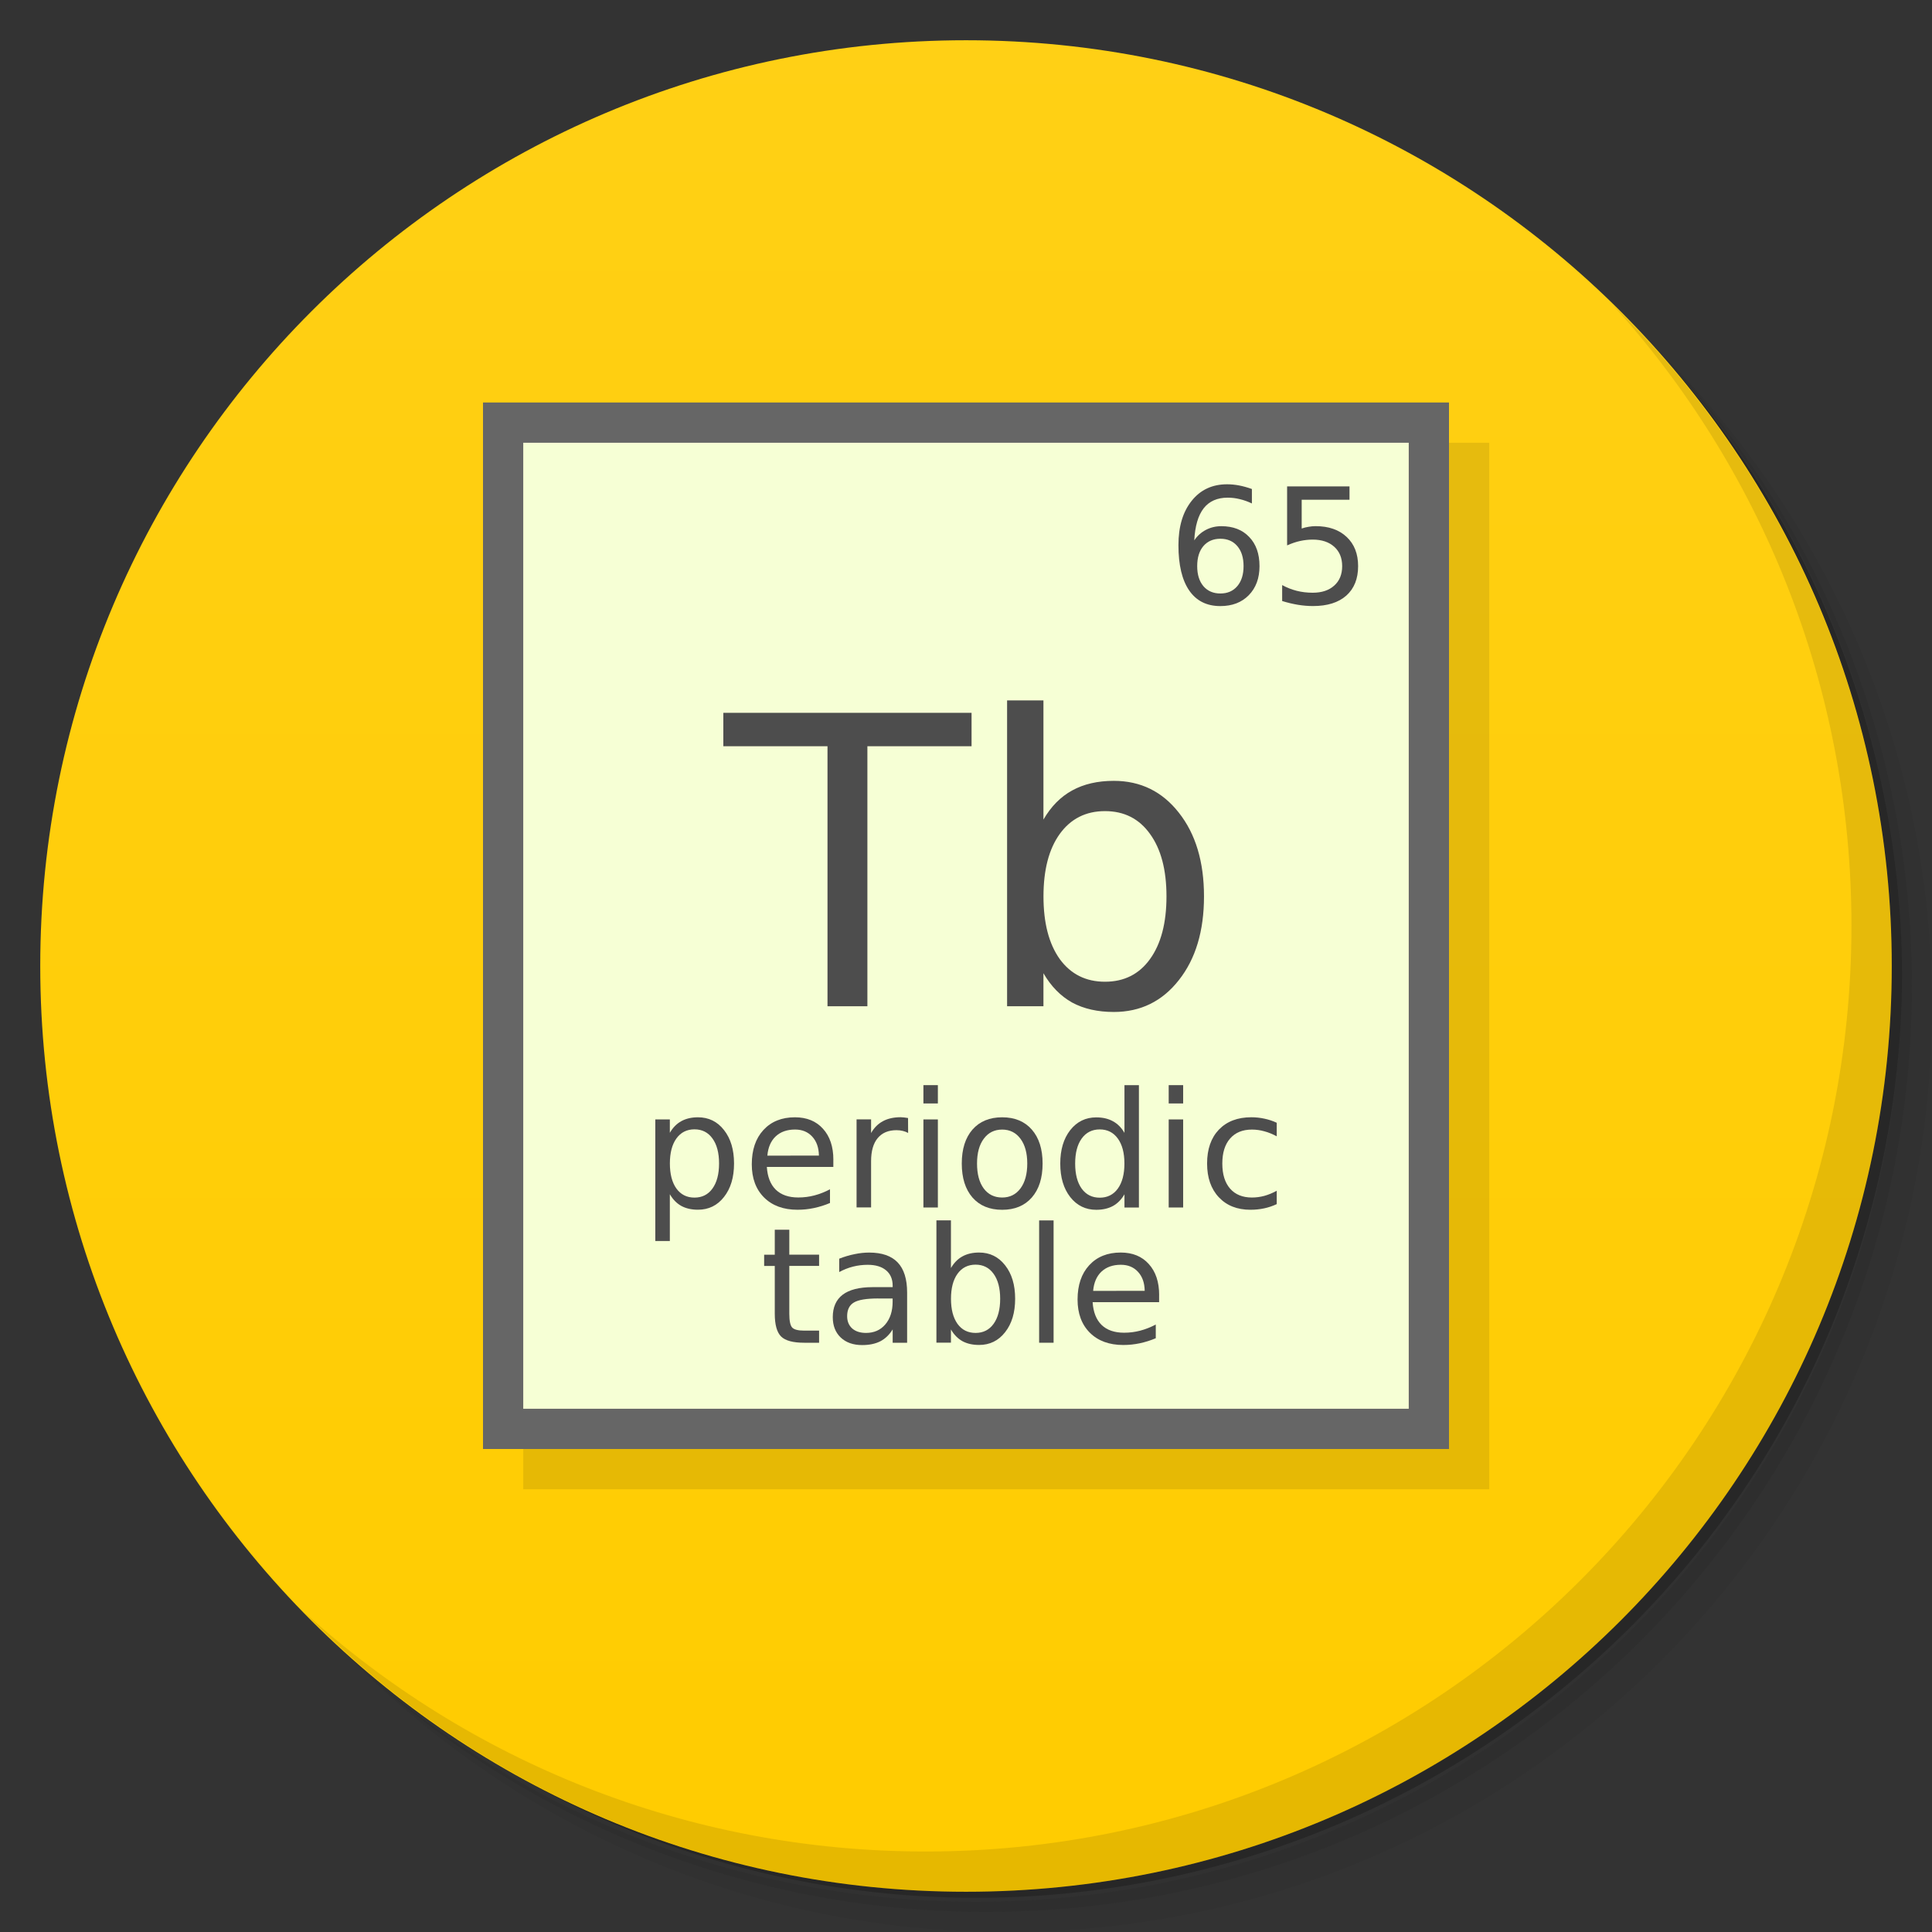 <?xml version="1.0" encoding="UTF-8" standalone="no"?>
<svg
   xmlns:dc="http://purl.org/dc/elements/1.1/"
   xmlns:cc="http://creativecommons.org/ns#"
   xmlns:rdf="http://www.w3.org/1999/02/22-rdf-syntax-ns#"
   xmlns:svg="http://www.w3.org/2000/svg"
   xmlns="http://www.w3.org/2000/svg"
   xmlns:xlink="http://www.w3.org/1999/xlink"
   xmlns:sodipodi="http://sodipodi.sourceforge.net/DTD/sodipodi-0.dtd"
   xmlns:inkscape="http://www.inkscape.org/namespaces/inkscape"
   viewBox="0 0 48 48"
   id="svg2"
   version="1.1"
   inkscape:version="0.91 r13725"
   width="100%"
   height="100%"
   sodipodi:docname="gchemtable.svg"
   inkscape:export-filename="/home/ismael/Imágenes/gchemtable.png"
   inkscape:export-xdpi="245"
   inkscape:export-ydpi="245">
  <rect x="0" y="0" width="48" height="48" fill="#333333" stroke="none"/>
  <sodipodi:namedview
     pagecolor="#ffffff"
     bordercolor="#666666"
     borderopacity="1"
     objecttolerance="10"
     gridtolerance="10"
     guidetolerance="10"
     inkscape:pageopacity="0"
     inkscape:pageshadow="2"
     inkscape:window-width="1366"
     inkscape:window-height="713"
     id="namedview59"
     showgrid="true"
     inkscape:zoom="12.021277"
     inkscape:cx="10.356364"
     inkscape:cy="24.398436"
     inkscape:window-x="0"
     inkscape:window-y="28"
     inkscape:window-maximized="1"
     inkscape:current-layer="svg2">
    <inkscape:grid
       type="xygrid"
       id="grid3040" />
  </sodipodi:namedview>
  <defs
     id="defs4">
    <linearGradient
       id="linearGradient3115">
      <stop
         style="stop-color:#ffcc00;stop-opacity:1;"
         offset="0"
         id="stop3117" />
      <stop
         style="stop-color:#ffd015;stop-opacity:1;"
         offset="1"
         id="stop3119" />
    </linearGradient>
    <linearGradient
       inkscape:collect="always"
       xlink:href="#linearGradient3115"
       id="linearGradient3121"
       x1="24"
       y1="47"
       x2="24"
       y2="1"
       gradientUnits="userSpaceOnUse" />
  </defs>
  <g
     id="g21">
    <path
       d="m 36.31 5 c 5.859 4.062 9.688 10.831 9.688 18.5 c 0 12.426 -10.07 22.5 -22.5 22.5 c -7.669 0 -14.438 -3.828 -18.5 -9.688 c 1.037 1.822 2.306 3.499 3.781 4.969 c 4.085 3.712 9.514 5.969 15.469 5.969 c 12.703 0 23 -10.298 23 -23 c 0 -5.954 -2.256 -11.384 -5.969 -15.469 c -1.469 -1.475 -3.147 -2.744 -4.969 -3.781 z m 4.969 3.781 c 3.854 4.113 6.219 9.637 6.219 15.719 c 0 12.703 -10.297 23 -23 23 c -6.081 0 -11.606 -2.364 -15.719 -6.219 c 4.16 4.144 9.883 6.719 16.219 6.719 c 12.703 0 23 -10.298 23 -23 c 0 -6.335 -2.575 -12.06 -6.719 -16.219 z"
       opacity="0.05"
       id="path23" />
    <path
       d="m 41.28 8.781 c 3.712 4.085 5.969 9.514 5.969 15.469 c 0 12.703 -10.297 23 -23 23 c -5.954 0 -11.384 -2.256 -15.469 -5.969 c 4.113 3.854 9.637 6.219 15.719 6.219 c 12.703 0 23 -10.298 23 -23 c 0 -6.081 -2.364 -11.606 -6.219 -15.719 z"
       opacity="0.1"
       id="path25" />
    <path
       d="m 31.25 2.375 c 8.615 3.154 14.75 11.417 14.75 21.13 c 0 12.426 -10.07 22.5 -22.5 22.5 c -9.708 0 -17.971 -6.135 -21.12 -14.75 a 23 23 0 0 0 44.875 -7 a 23 23 0 0 0 -16 -21.875 z"
       opacity="0.2"
       id="path27" />
  </g>
  <g
     id="g29"
     style="fill:url(#linearGradient3121);fill-opacity:1">
    <path
       d="m 24 1 c 12.703 0 23 10.297 23 23 c 0 12.703 -10.297 23 -23 23 -12.703 0 -23 -10.297 -23 -23 0 -12.703 10.297 -23 23 -23 z"
       fill="url(#linearGradient3764)"
       fill-opacity="1"
       id="path31"
       style="fill:url(#linearGradient3121);fill-opacity:1" />
  </g>
  <g
     id="g33" />
  <g
     id="g55">
    <path
       d="m 40.03 7.531 c 3.712 4.084 5.969 9.514 5.969 15.469 0 12.703 -10.297 23 -23 23 c -5.954 0 -11.384 -2.256 -15.469 -5.969 4.178 4.291 10.01 6.969 16.469 6.969 c 12.703 0 23 -10.298 23 -23 0 -6.462 -2.677 -12.291 -6.969 -16.469 z"
       opacity="0.1"
       id="path57" />
  </g>
  <g
     id="g3060"
     transform="translate(1,1)"
     style="fill:#000000;opacity:0.1">
    <rect
       style="fill:#000000;fill-opacity:1;fill-rule:nonzero;stroke:none"
       id="rect3062"
       width="24"
       height="26"
       x="12"
       y="10" />
    <g
       style="font-size:12px;font-style:normal;font-variant:normal;font-weight:normal;font-stretch:normal;line-height:125%;letter-spacing:0px;word-spacing:0px;fill:#000000;fill-opacity:1;stroke:none;font-family:Sans;-inkscape-font-specification:Sans"
       id="g3066" />
    <g
       style="font-size:10px;font-style:normal;font-weight:normal;line-height:125%;letter-spacing:0px;word-spacing:0px;fill:#000000;fill-opacity:1;stroke:none;font-family:Sans"
       id="g3072" />
    <g
       style="font-size:4px;font-style:normal;font-weight:normal;line-height:125%;letter-spacing:0px;word-spacing:0px;fill:#000000;fill-opacity:1;stroke:none;font-family:Sans"
       id="g3078" />
  </g>
  <g
     id="g3392">
    <g
       id="g3388">
      <rect
         style="fill:#666666;fill-opacity:1;fill-rule:nonzero;stroke:none"
         id="rect3038"
         width="24"
         height="26"
         x="12"
         y="10" />
      <rect
         y="11"
         x="13"
         height="24"
         width="22"
         id="rect3042"
         style="fill:#f6ffd5;fill-opacity:1;fill-rule:nonzero;stroke:none" />
    </g>
    <g
       id="text3067"
       style="font-style:normal;font-weight:normal;font-size:4px;line-height:125%;font-family:Sans;letter-spacing:0px;word-spacing:0px;fill:#4d4d4d;fill-opacity:1;stroke:none">
      <path
         id="path3106"
         d="m 30.32,13.385 c -0.177,10e-7 -0.318,0.061 -0.422,0.182 -0.103,0.121 -0.154,0.287 -0.154,0.498 -10e-7,0.21 0.051,0.376 0.154,0.498 0.104,0.121 0.245,0.182 0.422,0.182 0.177,0 0.317,-0.061 0.42,-0.182 0.104,-0.122 0.156,-0.288 0.156,-0.498 -2e-6,-0.211 -0.052,-0.377 -0.156,-0.498 -0.103,-0.121 -0.243,-0.182 -0.42,-0.182 m 0.783,-1.236 0,0.359 c -0.099,-0.047 -0.199,-0.083 -0.301,-0.107 -0.1,-0.025 -0.2,-0.037 -0.299,-0.037 -0.26,3e-6 -0.46,0.088 -0.598,0.264 -0.137,0.176 -0.215,0.441 -0.234,0.797 0.077,-0.113 0.173,-0.2 0.289,-0.26 0.116,-0.061 0.243,-0.092 0.383,-0.092 0.293,2e-6 0.524,0.089 0.693,0.268 0.171,0.177 0.256,0.419 0.256,0.725 -3e-6,0.299 -0.089,0.54 -0.266,0.721 -0.177,0.181 -0.413,0.271 -0.707,0.271 -0.337,0 -0.595,-0.129 -0.773,-0.387 -0.178,-0.259 -0.268,-0.634 -0.268,-1.125 0,-0.461 0.109,-0.828 0.328,-1.102 0.219,-0.275 0.512,-0.412 0.881,-0.412 0.099,3e-6 0.199,0.01 0.299,0.029 0.102,0.02 0.207,0.049 0.316,0.088"
         inkscape:connector-curvature="0" />
      <path
         id="path3108"
         d="m 31.979,12.084 1.549,0 0,0.332 -1.188,0 0,0.715 c 0.057,-0.02 0.115,-0.034 0.172,-0.043 0.057,-0.01 0.115,-0.016 0.172,-0.016 0.326,2e-6 0.583,0.089 0.773,0.268 0.19,0.178 0.285,0.42 0.285,0.725 -2e-6,0.314 -0.098,0.558 -0.293,0.732 -0.195,0.173 -0.471,0.26 -0.826,0.26 -0.122,0 -0.247,-0.01 -0.375,-0.031 -0.126,-0.021 -0.257,-0.052 -0.393,-0.094 l 0,-0.396 c 0.117,0.064 0.238,0.111 0.363,0.143 0.125,0.031 0.257,0.047 0.396,0.047 0.225,1e-6 0.404,-0.059 0.535,-0.178 0.132,-0.118 0.197,-0.279 0.197,-0.482 -2e-6,-0.203 -0.066,-0.364 -0.197,-0.482 -0.132,-0.118 -0.31,-0.178 -0.535,-0.178 -0.105,1e-6 -0.211,0.012 -0.316,0.035 -0.104,0.023 -0.211,0.06 -0.32,0.109 l 0,-1.465"
         inkscape:connector-curvature="0" />
    </g>
    <g
       id="text3063"
       style="font-style:normal;font-weight:normal;font-size:10px;line-height:125%;font-family:Sans;letter-spacing:0px;word-spacing:0px;fill:#4d4d4d;fill-opacity:1;stroke:none">
      <path
         id="path3111"
         d="m 17.971,17.71 6.167,0 0,0.83 -2.588,0 0,6.46 -0.991,0 0,-6.46 -2.588,0 0,-0.83"
         inkscape:connector-curvature="0" />
      <path
         id="path3113"
         d="m 28.981,22.271 c -5e-6,-0.661 -0.137,-1.178 -0.41,-1.553 -0.27,-0.378 -0.643,-0.566 -1.118,-0.566 -0.475,5e-6 -0.85,0.189 -1.123,0.566 -0.27,0.374 -0.405,0.892 -0.405,1.553 -2e-6,0.661 0.135,1.18 0.405,1.558 0.273,0.374 0.648,0.562 1.123,0.562 0.475,10e-7 0.848,-0.187 1.118,-0.562 0.273,-0.378 0.41,-0.897 0.41,-1.558 m -3.057,-1.909 c 0.189,-0.326 0.426,-0.566 0.713,-0.723 0.29,-0.16 0.635,-0.239 1.035,-0.239 0.664,6e-6 1.203,0.264 1.616,0.791 0.417,0.527 0.625,1.221 0.625,2.08 -5e-6,0.859 -0.208,1.553 -0.625,2.08 -0.413,0.527 -0.952,0.791 -1.616,0.791 -0.4,-10e-7 -0.745,-0.078 -1.035,-0.234 -0.286,-0.16 -0.524,-0.402 -0.713,-0.728 l 0,0.82 -0.903,0 0,-7.598 0.903,0 0,2.959"
         inkscape:connector-curvature="0" />
    </g>
    <g
       id="text3071"
       style="font-style:normal;font-weight:normal;font-size:4px;line-height:84%;font-family:Sans;text-align:center;letter-spacing:0px;word-spacing:0px;text-anchor:middle;fill:#4d4d4d;fill-opacity:1;stroke:none">
      <path
         id="path3078"
         d="m 16.642,29.672 0,1.16 -0.361,0 0,-3.02 0.361,0 0,0.332 c 0.076,-0.13 0.171,-0.227 0.285,-0.289 0.116,-0.064 0.254,-0.096 0.414,-0.096 0.266,2e-6 0.481,0.105 0.646,0.316 0.167,0.211 0.25,0.488 0.25,0.832 -3e-6,0.344 -0.083,0.621 -0.25,0.832 -0.165,0.211 -0.381,0.316 -0.646,0.316 -0.16,0 -0.298,-0.031 -0.414,-0.094 -0.115,-0.064 -0.21,-0.161 -0.285,-0.291 m 1.223,-0.764 c -2e-6,-0.264 -0.055,-0.471 -0.164,-0.621 -0.108,-0.151 -0.257,-0.227 -0.447,-0.227 -0.19,2e-6 -0.34,0.076 -0.449,0.227 -0.108,0.15 -0.162,0.357 -0.162,0.621 -10e-7,0.264 0.054,0.472 0.162,0.623 0.109,0.15 0.259,0.225 0.449,0.225 0.19,1e-6 0.339,-0.075 0.447,-0.225 0.109,-0.151 0.164,-0.359 0.164,-0.623"
         inkscape:connector-curvature="0" />
      <path
         id="path3081"
         d="m 20.704,28.816 0,0.176 -1.652,0 c 0.016,0.247 0.09,0.436 0.223,0.566 0.134,0.129 0.32,0.193 0.559,0.193 0.138,0 0.271,-0.017 0.4,-0.051 0.13,-0.034 0.259,-0.085 0.387,-0.152 l 0,0.34 c -0.129,0.055 -0.261,0.096 -0.396,0.125 -0.135,0.029 -0.273,0.043 -0.412,0.043 -0.349,0 -0.626,-0.102 -0.83,-0.305 -0.203,-0.203 -0.305,-0.478 -0.305,-0.824 0,-0.358 0.096,-0.642 0.289,-0.852 0.194,-0.211 0.455,-0.316 0.783,-0.316 0.294,2e-6 0.527,0.095 0.697,0.285 0.172,0.189 0.258,0.446 0.258,0.771 m -0.359,-0.105 c -0.003,-0.197 -0.058,-0.354 -0.166,-0.471 -0.107,-0.117 -0.249,-0.176 -0.426,-0.176 -0.201,2e-6 -0.361,0.057 -0.482,0.17 -0.12,0.113 -0.189,0.273 -0.207,0.479 l 1.281,-0.002"
         inkscape:connector-curvature="0" />
      <path
         id="path3083"
         d="m 22.562,28.148 c -0.04,-0.023 -0.085,-0.04 -0.133,-0.051 -0.047,-0.012 -0.099,-0.018 -0.156,-0.018 -0.203,2e-6 -0.359,0.066 -0.469,0.199 -0.108,0.132 -0.162,0.321 -0.162,0.568 l 0,1.152 -0.361,0 0,-2.188 0.361,0 0,0.34 c 0.076,-0.133 0.174,-0.231 0.295,-0.295 0.121,-0.065 0.268,-0.098 0.441,-0.098 0.025,2e-6 0.052,0.002 0.082,0.006 0.03,0.003 0.063,0.007 0.1,0.014 l 0.002,0.369"
         inkscape:connector-curvature="0" />
      <path
         id="path3085"
         d="m 22.942,27.812 0.359,0 0,2.188 -0.359,0 0,-2.188 m 0,-0.852 0.359,0 0,0.455 -0.359,0 0,-0.455"
         inkscape:connector-curvature="0" />
      <path
         id="path3087"
         d="m 24.899,28.064 c -0.193,2e-6 -0.345,0.076 -0.457,0.227 -0.112,0.15 -0.168,0.355 -0.168,0.617 -1e-6,0.262 0.055,0.468 0.166,0.619 0.112,0.15 0.265,0.225 0.459,0.225 0.191,0 0.343,-0.076 0.455,-0.227 0.112,-0.151 0.168,-0.357 0.168,-0.617 -2e-6,-0.259 -0.056,-0.464 -0.168,-0.615 -0.112,-0.152 -0.264,-0.229 -0.455,-0.229 m 0,-0.305 c 0.312,2e-6 0.558,0.102 0.736,0.305 0.178,0.203 0.268,0.484 0.268,0.844 -2e-6,0.358 -0.089,0.639 -0.268,0.844 -0.178,0.203 -0.424,0.305 -0.736,0.305 -0.314,0 -0.56,-0.102 -0.738,-0.305 -0.177,-0.204 -0.266,-0.486 -0.266,-0.844 0,-0.359 0.089,-0.641 0.266,-0.844 0.178,-0.203 0.424,-0.305 0.738,-0.305"
         inkscape:connector-curvature="0" />
      <path
         id="path3089"
         d="m 27.937,28.145 0,-1.184 0.359,0 0,3.039 -0.359,0 0,-0.328 c -0.076,0.13 -0.171,0.227 -0.287,0.291 -0.115,0.062 -0.253,0.094 -0.414,0.094 -0.264,0 -0.48,-0.105 -0.646,-0.316 -0.165,-0.211 -0.248,-0.488 -0.248,-0.832 0,-0.344 0.083,-0.621 0.248,-0.832 0.167,-0.211 0.382,-0.316 0.646,-0.316 0.161,2e-6 0.299,0.032 0.414,0.096 0.116,0.062 0.212,0.159 0.287,0.289 M 26.712,28.908 c -1e-6,0.264 0.054,0.472 0.162,0.623 0.109,0.15 0.259,0.225 0.449,0.225 0.19,10e-7 0.34,-0.075 0.449,-0.225 0.109,-0.151 0.164,-0.359 0.164,-0.623 -1e-6,-0.264 -0.055,-0.471 -0.164,-0.621 -0.109,-0.151 -0.259,-0.227 -0.449,-0.227 -0.19,2e-6 -0.34,0.076 -0.449,0.227 -0.108,0.15 -0.162,0.357 -0.162,0.621"
         inkscape:connector-curvature="0" />
      <path
         id="path3091"
         d="m 29.036,27.812 0.359,0 0,2.188 -0.359,0 0,-2.188 m 0,-0.852 0.359,0 0,0.455 -0.359,0 0,-0.455"
         inkscape:connector-curvature="0" />
      <path
         id="path3093"
         d="m 31.72,27.896 0,0.336 c -0.102,-0.056 -0.204,-0.098 -0.307,-0.125 -0.102,-0.029 -0.204,-0.043 -0.309,-0.043 -0.233,2e-6 -0.414,0.074 -0.543,0.223 -0.129,0.147 -0.193,0.354 -0.193,0.621 -1e-6,0.267 0.064,0.475 0.193,0.623 0.129,0.147 0.31,0.221 0.543,0.221 0.104,0 0.207,-0.014 0.309,-0.041 0.103,-0.029 0.205,-0.071 0.307,-0.127 l 0,0.332 c -0.1,0.047 -0.204,0.082 -0.312,0.105 -0.107,0.023 -0.221,0.035 -0.342,0.035 -0.329,0 -0.591,-0.104 -0.785,-0.311 -0.194,-0.207 -0.291,-0.486 -0.291,-0.838 0,-0.357 0.098,-0.637 0.293,-0.842 0.197,-0.204 0.465,-0.307 0.807,-0.307 0.111,2e-6 0.219,0.012 0.324,0.035 0.105,0.022 0.208,0.056 0.307,0.102"
         inkscape:connector-curvature="0" />
      <path
         id="path3095"
         d="m 19.61,30.551 0,0.621 0.74,0 0,0.279 -0.74,0 0,1.188 c -10e-7,0.178 0.024,0.293 0.072,0.344 0.049,0.051 0.149,0.076 0.299,0.076 l 0.369,0 0,0.301 -0.369,0 c -0.277,0 -0.469,-0.051 -0.574,-0.154 -0.105,-0.104 -0.158,-0.293 -0.158,-0.566 l 0,-1.188 -0.264,0 0,-0.279 0.264,0 0,-0.621 0.361,0"
         inkscape:connector-curvature="0" />
      <path
         id="path3097"
         d="m 21.819,32.26 c -0.29,1e-6 -0.492,0.033 -0.604,0.1 -0.112,0.066 -0.168,0.18 -0.168,0.34 -10e-7,0.128 0.042,0.229 0.125,0.305 0.085,0.074 0.199,0.111 0.344,0.111 0.199,1e-6 0.359,-0.07 0.479,-0.211 0.121,-0.142 0.182,-0.33 0.182,-0.564 l 0,-0.08 -0.357,0 m 0.717,-0.148 0,1.248 -0.359,0 0,-0.332 c -0.082,0.133 -0.184,0.231 -0.307,0.295 -0.122,0.062 -0.272,0.094 -0.449,0.094 -0.224,-10e-7 -0.402,-0.062 -0.535,-0.188 -0.132,-0.126 -0.197,-0.295 -0.197,-0.506 -10e-7,-0.246 0.082,-0.432 0.246,-0.557 0.165,-0.125 0.411,-0.187 0.738,-0.188 l 0.504,0 0,-0.035 c -2e-6,-0.165 -0.055,-0.293 -0.164,-0.383 -0.108,-0.091 -0.26,-0.137 -0.457,-0.137 -0.125,2e-6 -0.247,0.015 -0.365,0.045 -0.118,0.03 -0.232,0.075 -0.342,0.135 l 0,-0.332 c 0.132,-0.051 0.259,-0.089 0.383,-0.113 0.124,-0.026 0.244,-0.039 0.361,-0.039 0.316,2e-6 0.553,0.082 0.709,0.246 0.156,0.164 0.234,0.413 0.234,0.746"
         inkscape:connector-curvature="0" />
      <path
         id="path3099"
         d="m 24.849,32.268 c -2e-6,-0.264 -0.055,-0.471 -0.164,-0.621 -0.108,-0.151 -0.257,-0.227 -0.447,-0.227 -0.19,2e-6 -0.34,0.076 -0.449,0.227 -0.108,0.15 -0.162,0.357 -0.162,0.621 -10e-7,0.264 0.054,0.472 0.162,0.623 0.109,0.15 0.259,0.225 0.449,0.225 0.19,10e-7 0.339,-0.075 0.447,-0.225 0.109,-0.151 0.164,-0.359 0.164,-0.623 m -1.223,-0.764 c 0.076,-0.13 0.171,-0.227 0.285,-0.289 0.116,-0.064 0.254,-0.096 0.414,-0.096 0.266,2e-6 0.481,0.105 0.646,0.316 0.167,0.211 0.25,0.488 0.25,0.832 -3e-6,0.344 -0.083,0.621 -0.25,0.832 -0.165,0.211 -0.381,0.316 -0.646,0.316 -0.16,-10e-7 -0.298,-0.031 -0.414,-0.094 -0.115,-0.064 -0.21,-0.161 -0.285,-0.291 l 0,0.328 -0.361,0 0,-3.039 0.361,0 0,1.184"
         inkscape:connector-curvature="0" />
      <path
         id="path3101"
         d="m 25.817,30.321 0.359,0 0,3.039 -0.359,0 0,-3.039"
         inkscape:connector-curvature="0" />
      <path
         id="path3103"
         d="m 28.798,32.176 0,0.176 -1.652,0 c 0.016,0.247 0.09,0.436 0.223,0.566 0.134,0.129 0.32,0.193 0.559,0.193 0.138,0 0.271,-0.017 0.4,-0.051 0.13,-0.034 0.259,-0.085 0.387,-0.152 l 0,0.34 c -0.129,0.055 -0.261,0.096 -0.396,0.125 -0.135,0.029 -0.273,0.043 -0.412,0.043 -0.349,-10e-7 -0.626,-0.102 -0.83,-0.305 -0.203,-0.203 -0.305,-0.478 -0.305,-0.824 0,-0.358 0.096,-0.642 0.289,-0.852 0.194,-0.211 0.455,-0.316 0.783,-0.316 0.294,2e-6 0.527,0.095 0.697,0.285 0.172,0.189 0.258,0.446 0.258,0.771 m -0.359,-0.105 c -0.003,-0.197 -0.058,-0.354 -0.166,-0.471 -0.107,-0.117 -0.249,-0.176 -0.426,-0.176 -0.201,2e-6 -0.361,0.057 -0.482,0.17 -0.12,0.113 -0.189,0.273 -0.207,0.479 l 1.281,-0.002"
         inkscape:connector-curvature="0" />
    </g>
  </g>
</svg>
